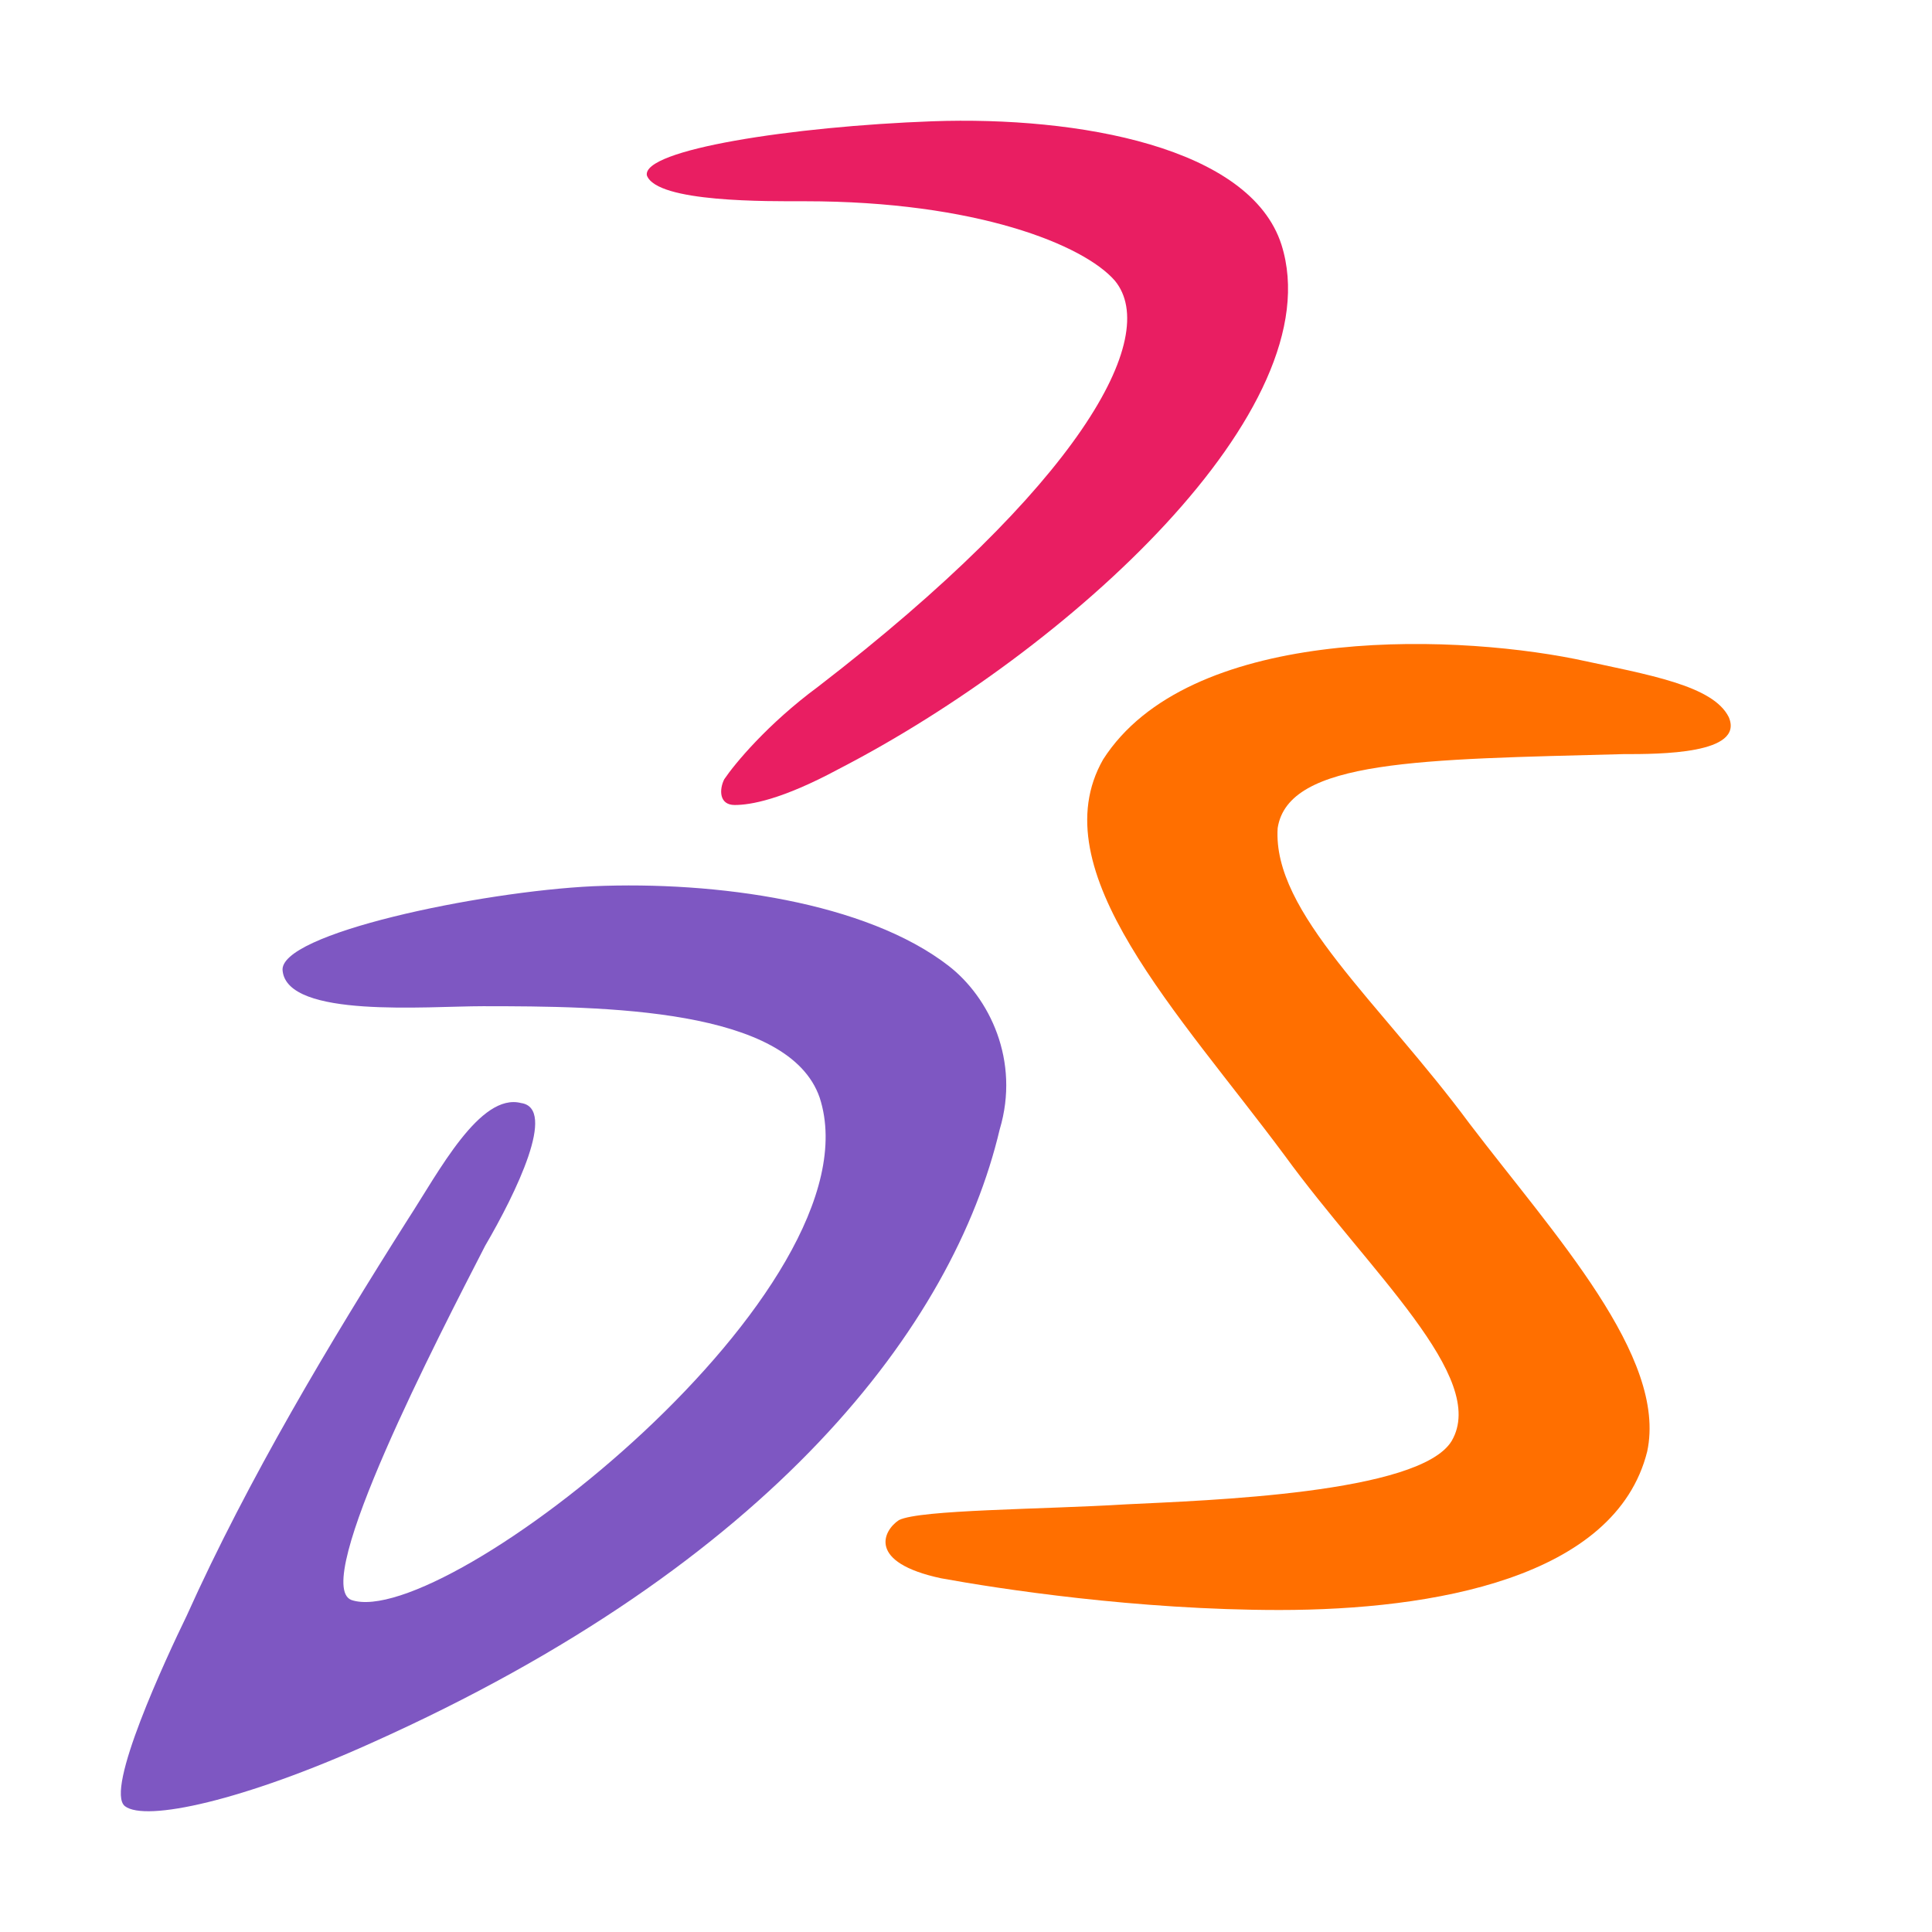 <svg xmlns="http://www.w3.org/2000/svg"  viewBox="0 0 48 48" width="48px" height="48px" fill-rule="evenodd" clip-rule="evenodd" baseProfile="basic"><path fill="#e91e62" fill-rule="evenodd" d="M23.169,3.013	c3.623-0.128,7.889,0.639,8.668,3.065c1.293,4.087-5.307,10.089-10.997,13.027c-1.424,0.767-2.199,0.895-2.587,0.895	s-0.388-0.384-0.259-0.64c0.259-0.383,1.072-1.369,2.328-2.297c6.469-4.981,8.539-8.685,7.375-10.091	c-0.776-0.893-3.451-1.972-7.696-1.972c-0.905,0-3.676,0.036-3.929-0.64C15.942,3.721,19.675,3.141,23.169,3.013L23.169,3.013z" clip-rule="evenodd"/><path fill="#7e57c2" d="M14.737,22.018c3.069-0.131,6.779,0.395,8.823,1.972	c1.023,0.788,1.789,2.363,1.277,4.071c-1.148,4.86-5.623,10.769-15.597,15.237c-3.196,1.443-5.624,1.969-6.136,1.576	c-0.509-0.395,1.023-3.679,1.533-4.729c1.535-3.415,3.581-6.829,5.497-9.851c0.768-1.181,1.791-3.152,2.813-2.889	c0.896,0.129-0.125,2.231-0.893,3.545c-1.149,2.235-4.347,8.404-3.324,8.801c2.301,0.788,13.169-7.749,11.635-12.479	c-0.768-2.233-5.365-2.273-8.364-2.273c-1.405,0-4.851,0.304-4.979-0.877C6.894,23.201,11.926,22.15,14.737,22.018L14.737,22.018z"/><path fill="#ff6f00" d="M39.143,16.374c1.839,0.395,3.415,0.656,3.808,1.443	c0.393,0.919-1.707,0.919-2.627,0.919c-4.991,0.132-8.319,0.132-8.581,1.839c-0.132,2.1,2.54,4.331,4.773,7.349	c2.101,2.757,4.913,5.785,4.408,8.139c-0.789,3.149-5.329,3.937-9.135,3.937c-3.548,0-6.963-0.524-8.408-0.788	c-1.836-0.393-1.445-1.18-1.049-1.445c0.525-0.263,3.544-0.263,5.647-0.392c1.993-0.099,7.299-0.264,8.088-1.576	c0.919-1.575-2.045-4.2-4.147-7.088c-2.628-3.541-6.087-7.085-4.513-9.843C29.509,15.587,35.861,15.718,39.143,16.374L39.143,16.374	z"/></svg>